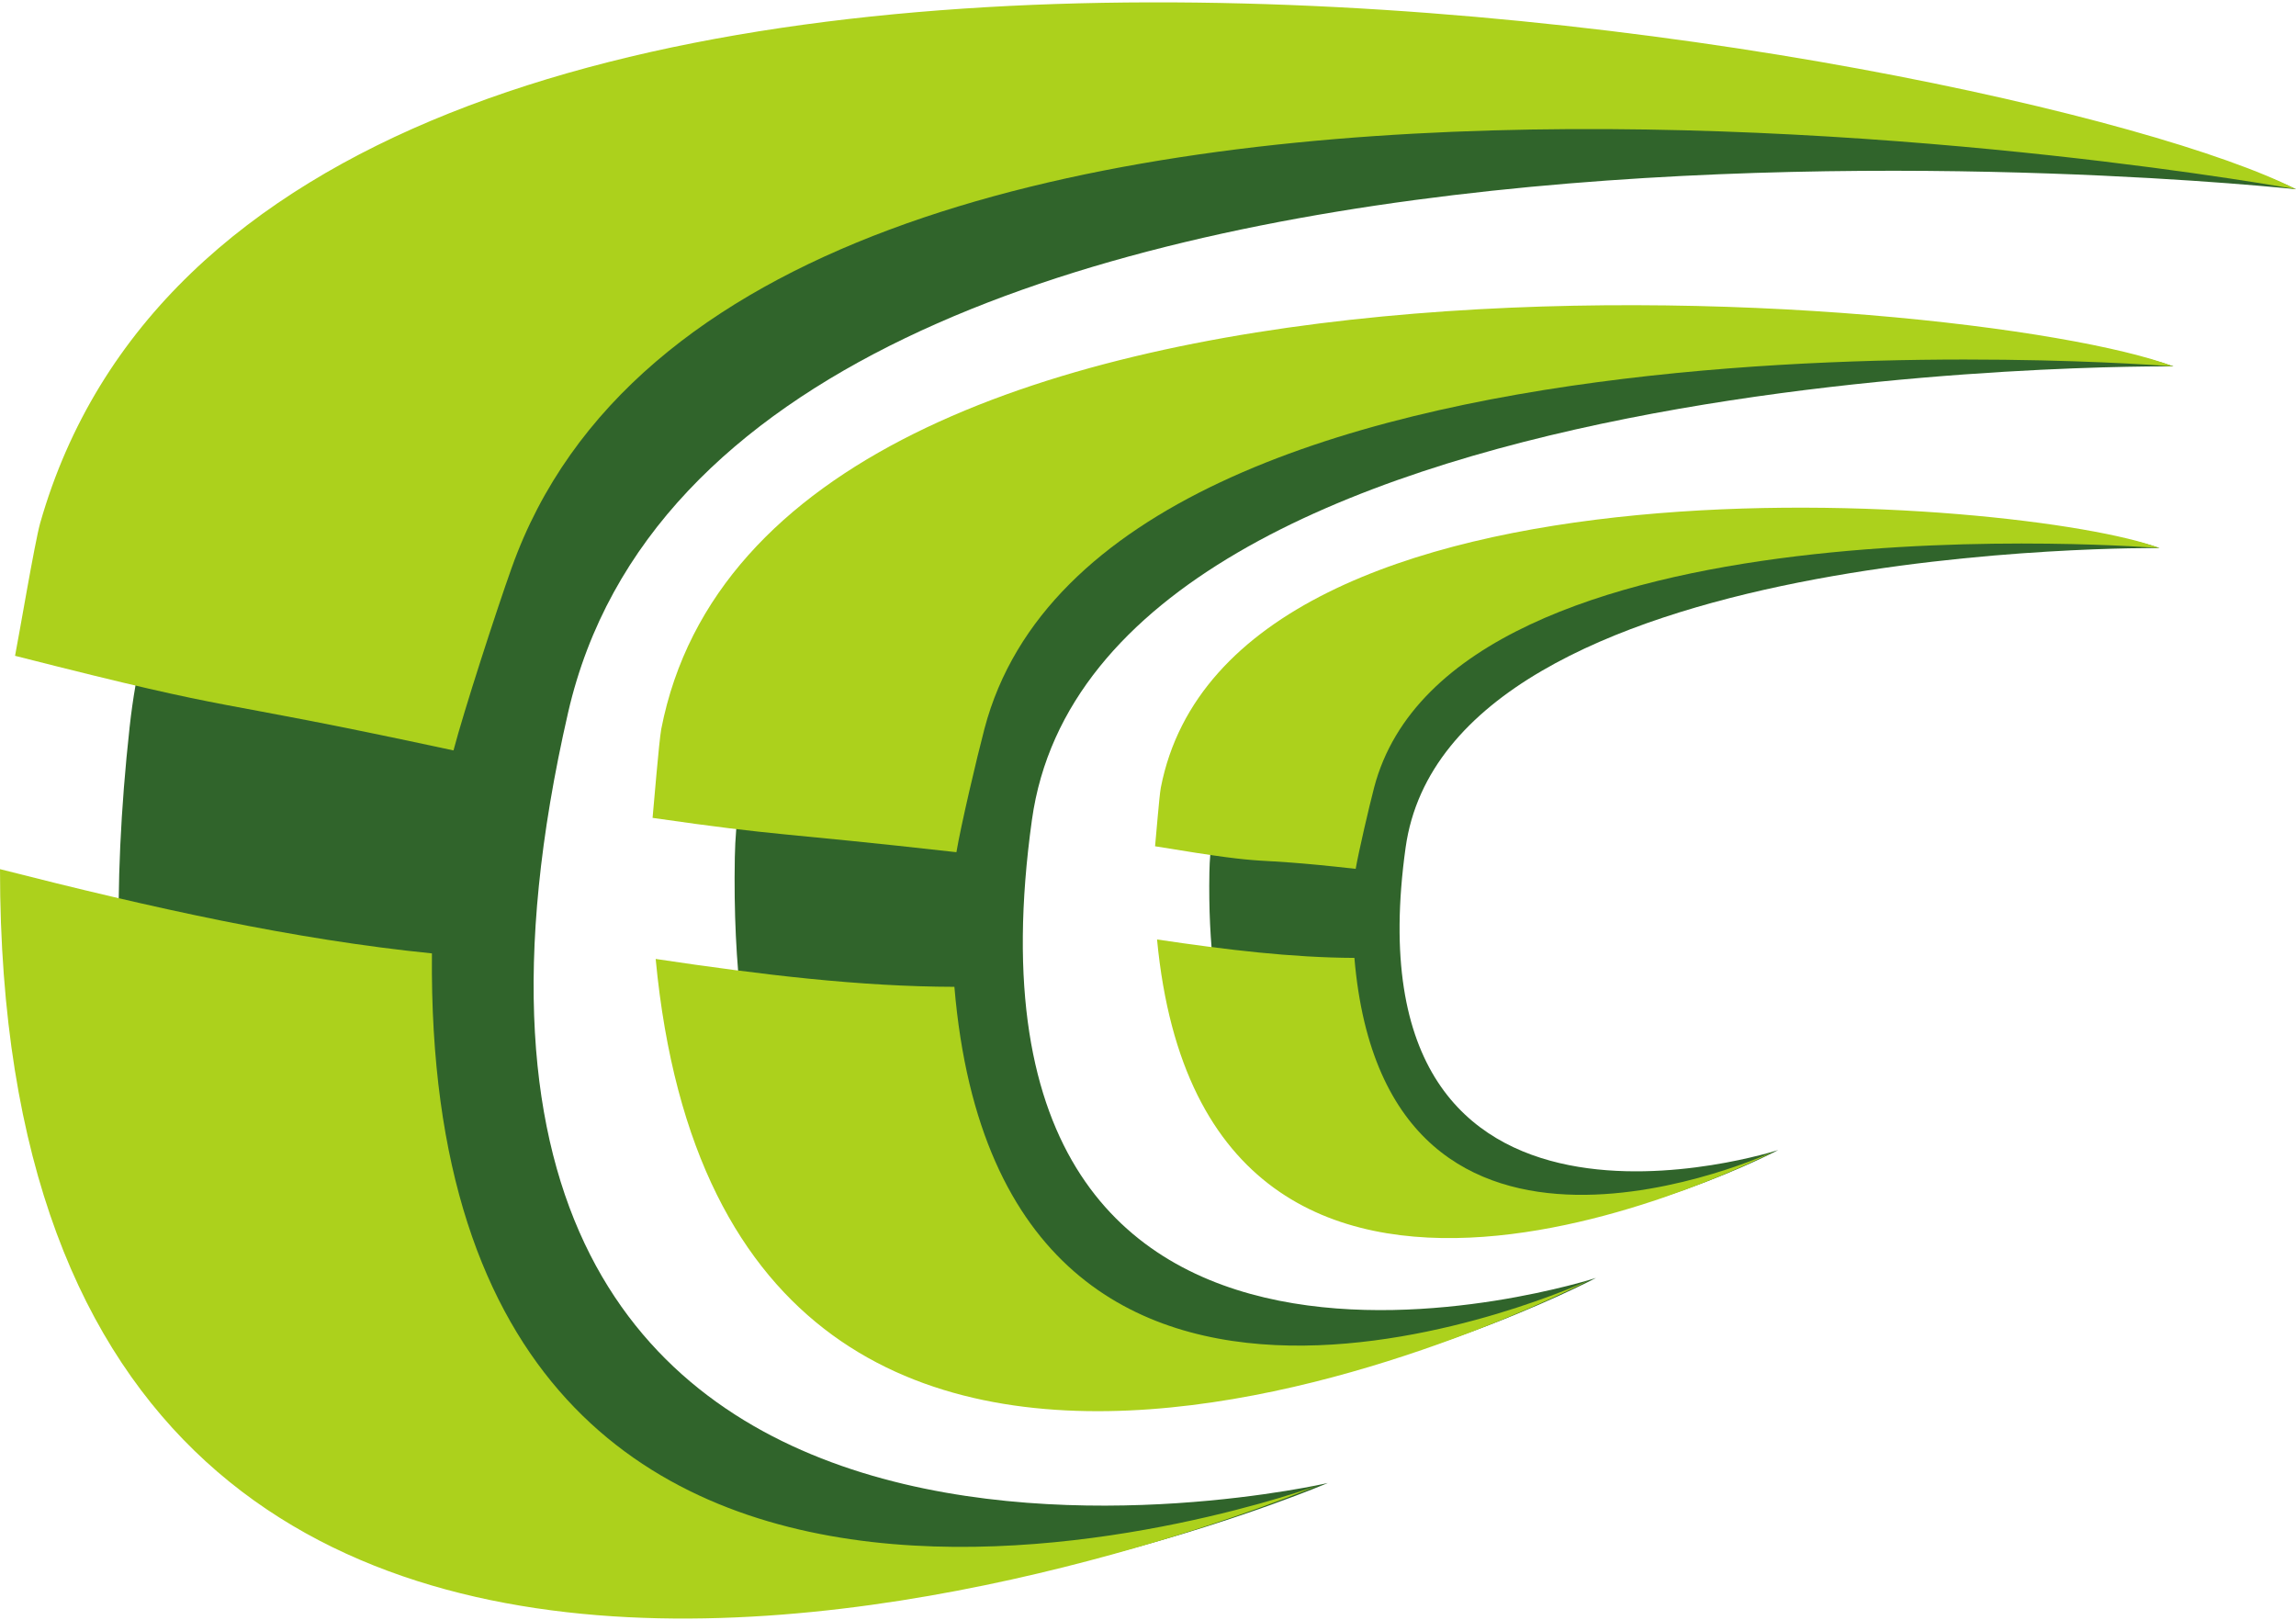 <?xml version="1.0" encoding="UTF-8"?>
<svg width="608px" height="429px" viewBox="0 0 608 429" version="1.1" xmlns="http://www.w3.org/2000/svg" xmlns:xlink="http://www.w3.org/1999/xlink">
    <!-- Generator: Sketch 54.1 (76490) - https://sketchapp.com -->
    <title>crowdin</title>
    <desc>Created with Sketch.</desc>
    <g id="Page-1" stroke="none" stroke-width="1" fill="none" fill-rule="evenodd">
        <g id="crowdin" transform="translate(-0, 0)">
            <g id="g10" transform="translate(304, 215) scale(-1, 1) rotate(-180) translate(-304, -215) translate(-0, 0.333)">
                <g id="g12" transform="translate(0, 0.933)">
                    <path d="M607.999,378.616 C607.999,378.616 192.612,423.733 150.444,240.064 C89.705,-24.665 351.624,36.007 351.624,36.007 C351.624,36.007 -4.253,-115.504 34.331,236.235 C60.448,474.495 528.445,417.012 607.999,378.616 L607.999,378.616" id="path14" fill="#30642B"></path>
                    <path d="M571.843,283.596 C571.843,283.596 383.589,285.745 372.215,204.264 C355.843,86.86 470.899,124.185 470.899,124.185 C470.899,124.185 317.425,43.504 320.259,197.725 C322.179,302.212 534.577,296.92 571.843,283.596 L571.843,283.596" id="path16" fill="#30642B"></path>
                    <path d="M575.536,331.703 C575.536,331.703 290.452,334.932 273.265,211.62 C248.467,33.819 422.656,90.324 422.656,90.324 C422.656,90.324 190.287,-31.833 194.588,201.723 C197.485,359.888 519.101,351.889 575.536,331.703 L575.536,331.703" id="path18" fill="#30642B"></path>
                    <path d="M469.659,123.768 C469.659,123.768 319.236,44.867 306.395,179.943 C324.988,177.183 342.123,175.14 358.656,175.068 C367.036,76.171 469.659,123.768 469.659,123.768 L469.659,123.768" id="path20" fill="#ACD11C"></path>
                    <path d="M363.896,220.249 C362.541,215.064 359.791,203.211 358.993,198.645 C326.931,202.251 340.481,198.919 305.872,204.627 C306.112,206.785 306.971,217.947 307.396,220.157 C325.796,314.72 537.201,296.876 571.843,283.596 C571.843,283.596 384.659,298.916 363.896,220.249 L363.896,220.249" id="path22" fill="#ACD11C"></path>
                    <path d="M420.843,89.713 C420.843,89.713 192.996,-29.773 173.627,174.788 C201.737,170.587 227.668,167.467 252.729,167.404 C265.392,17.675 420.843,89.713 420.843,89.713 L420.843,89.713" id="path24" fill="#ACD11C"></path>
                    <path d="M260.699,235.771 C258.647,227.984 254.436,210.035 253.267,203.059 C204.708,208.521 207.657,207.125 172.808,212.144 C173.132,215.416 174.491,232.292 175.104,235.656 C202.987,378.865 523.103,351.816 575.532,331.7 C575.536,331.703 292.095,354.895 260.699,235.771 L260.699,235.771" id="path26" fill="#ACD11C"></path>
                    <path d="M348.82,35.304 C348.82,35.304 0,-112.779 0,198.569 C40.45,188.253 77.864,179.943 114.379,176.257 C112.149,-51.423 348.82,35.304 348.82,35.304 L348.82,35.304" id="path28" fill="#ACD11C"></path>
                    <path d="M135.461,278.276 C131.381,266.845 122.789,240.32 120.088,230.009 C50.029,245.092 68.313,238.68 3.986,255.063 C4.963,259.943 9.232,285.247 10.625,290.167 C71.085,502.315 534.341,416.379 608,378.62 C607.999,378.616 197.723,453.608 135.461,278.276 L135.461,278.276" id="path30" fill="#ACD11C"></path>
                </g>
            </g>
        </g>
    </g>
</svg>